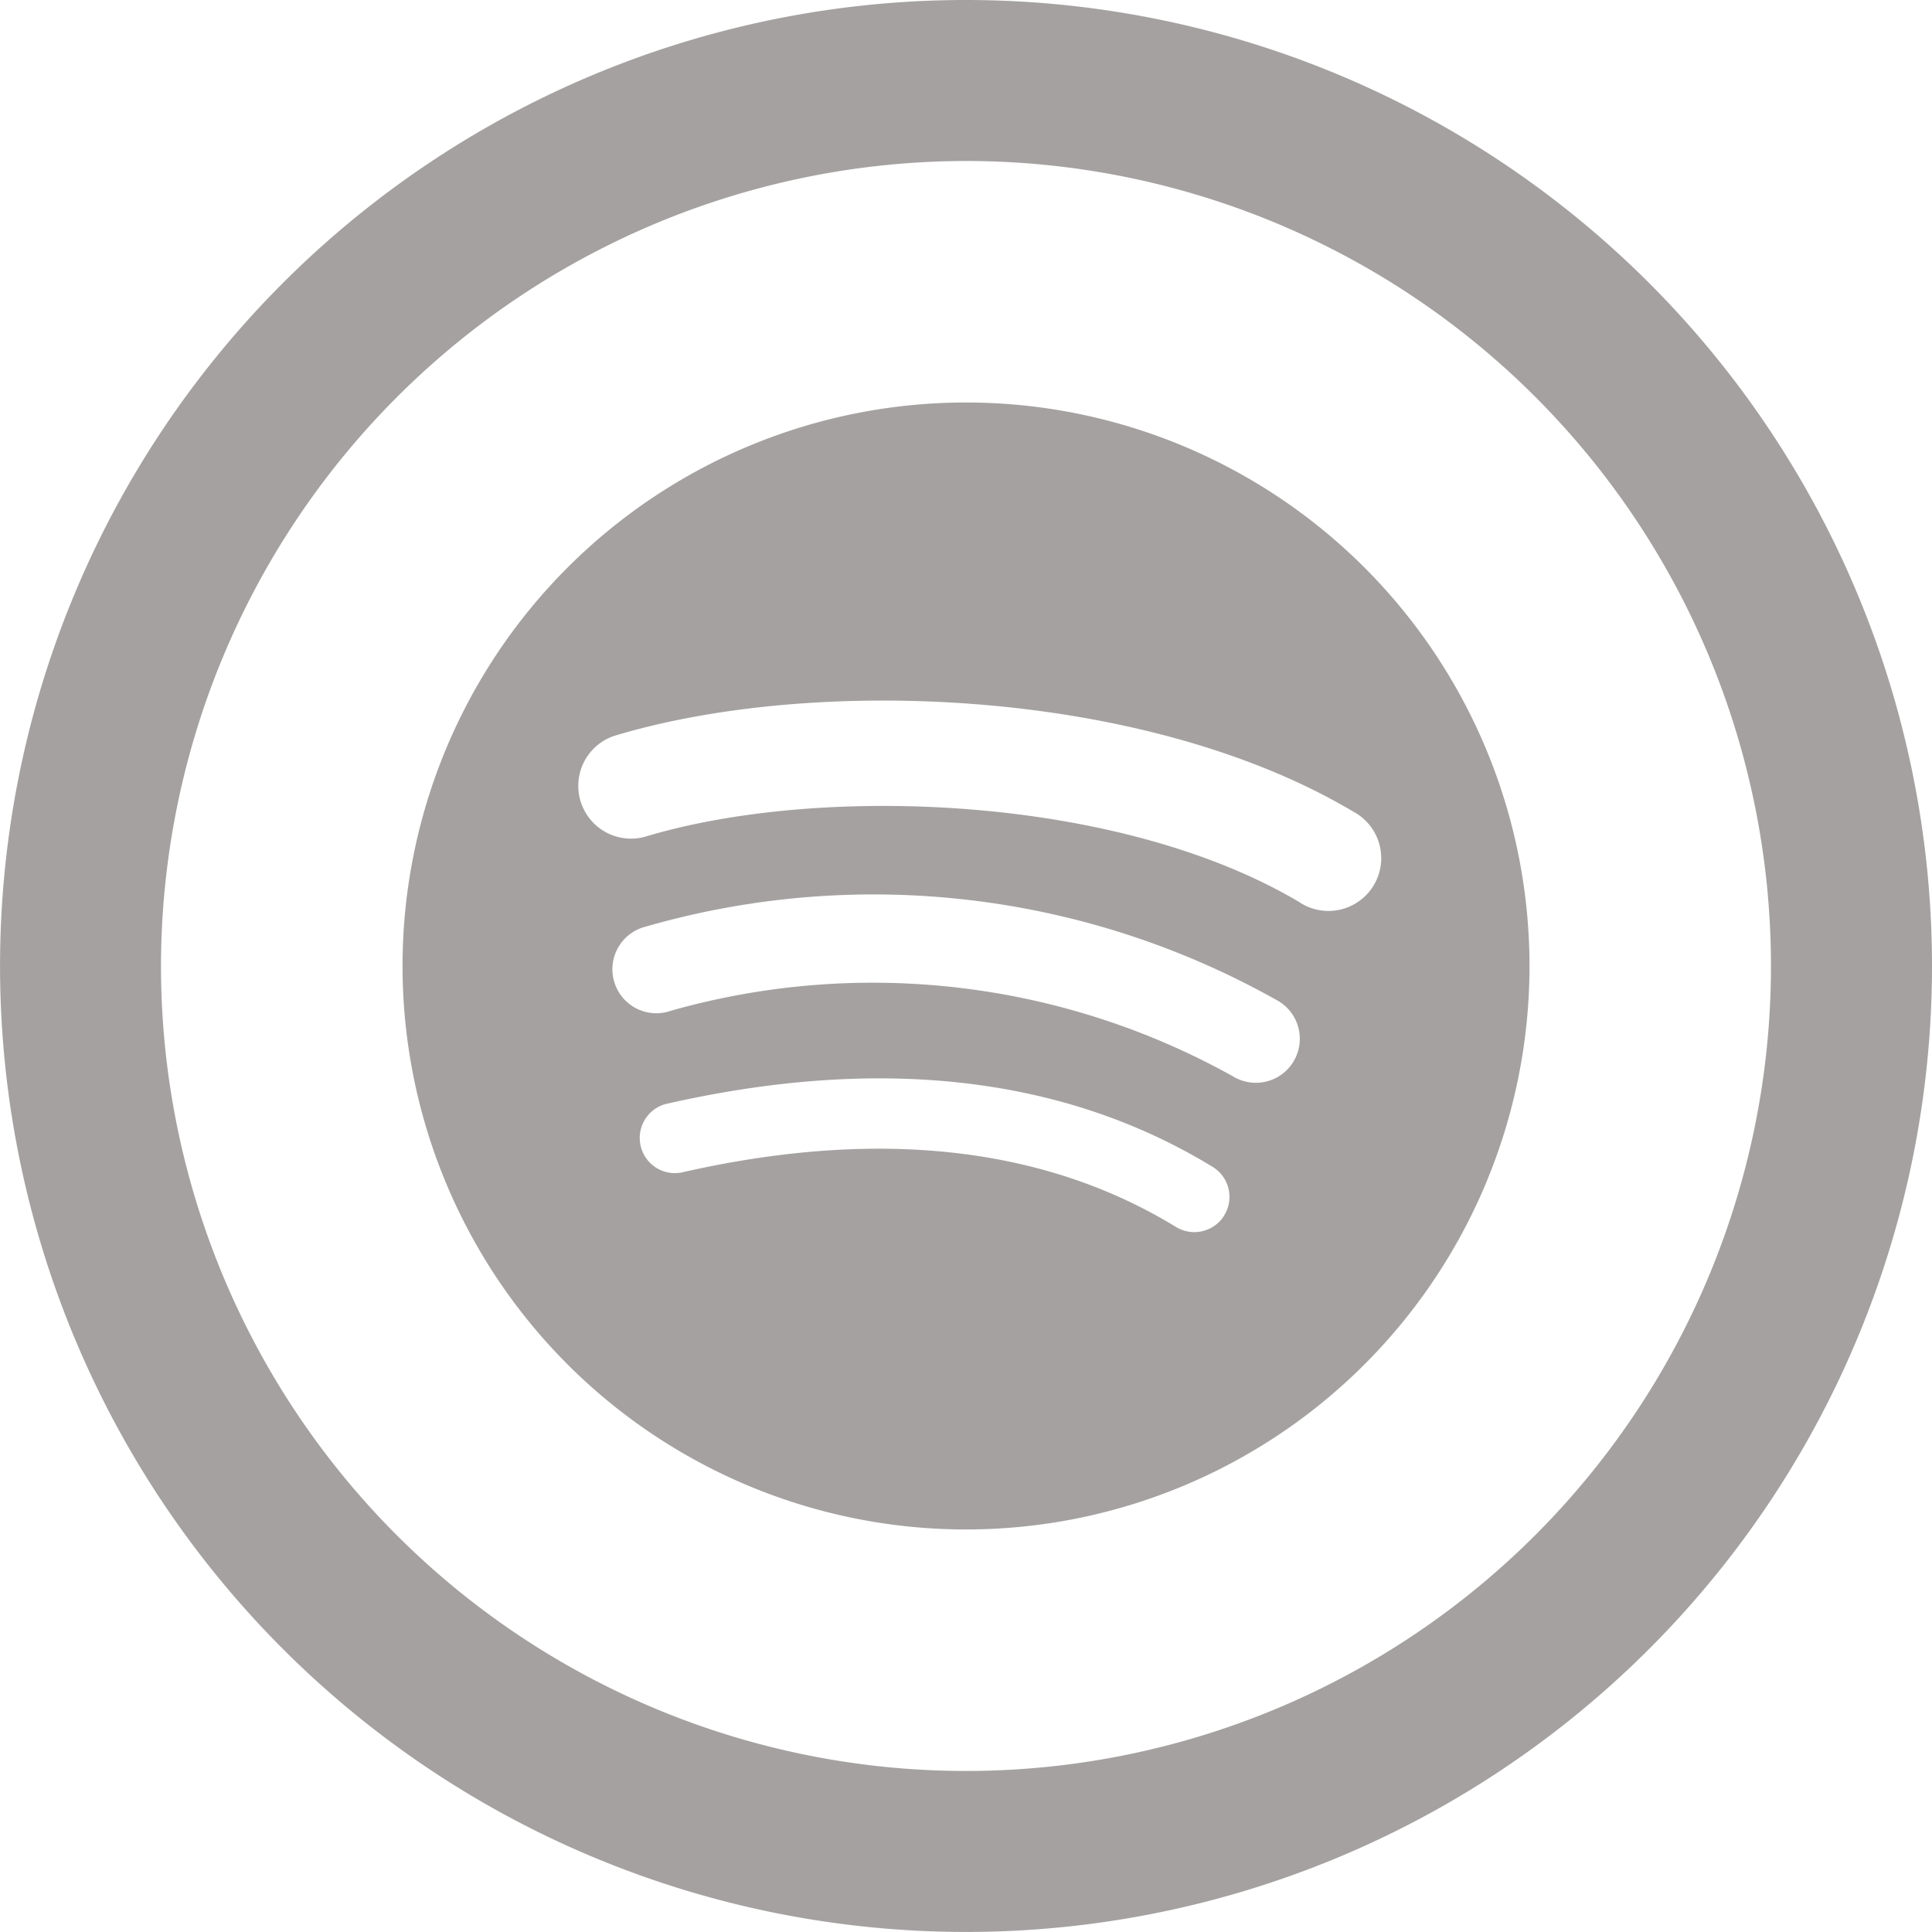<svg xmlns="http://www.w3.org/2000/svg" xmlns:xlink="http://www.w3.org/1999/xlink" width="43.935" height="43.935" viewBox="0 0 43.935 43.935">
  <defs>
    <clipPath id="clip-path">
      <rect id="Rectangle_1132" data-name="Rectangle 1132" width="43.935" height="43.935" transform="translate(1045 6365)" fill="#a5a1a1" stroke="#707070" stroke-width="1"/>
    </clipPath>
  </defs>
  <g id="Mask_Group_4" data-name="Mask Group 4" transform="translate(-1045 -6365)" clip-path="url(#clip-path)">
    <path id="iconmonstr-spotify-5" d="M21.967,0A21.967,21.967,0,1,0,43.935,21.967,21.968,21.968,0,0,0,21.967,0Zm0,3.661A18.306,18.306,0,1,1,3.661,21.967,18.327,18.327,0,0,1,21.967,3.661Zm0,5.492A12.814,12.814,0,1,0,34.782,21.967,12.814,12.814,0,0,0,21.967,9.153Zm5.876,18.482a.8.8,0,0,1-1.1.267c-3.008-1.84-6.8-2.255-11.257-1.236a.8.8,0,0,1-.355-1.558c4.88-1.115,9.069-.635,12.446,1.428a.8.8,0,0,1,.264,1.1Zm1.569-3.489a1,1,0,0,1-1.375.33,16.827,16.827,0,0,0-12.769-1.494,1,1,0,1,1-.58-1.911,18.694,18.694,0,0,1,14.394,1.7,1,1,0,0,1,.33,1.373Zm.135-3.632c-4.132-2.453-10.945-2.68-14.888-1.483a1.2,1.2,0,0,1-.7-2.294c4.527-1.373,12.051-1.108,16.807,1.715a1.2,1.2,0,1,1-1.223,2.061Z" transform="translate(1045 6365)" fill="#a5a1a1" fill-rule="evenodd"/>
  </g>
</svg>
